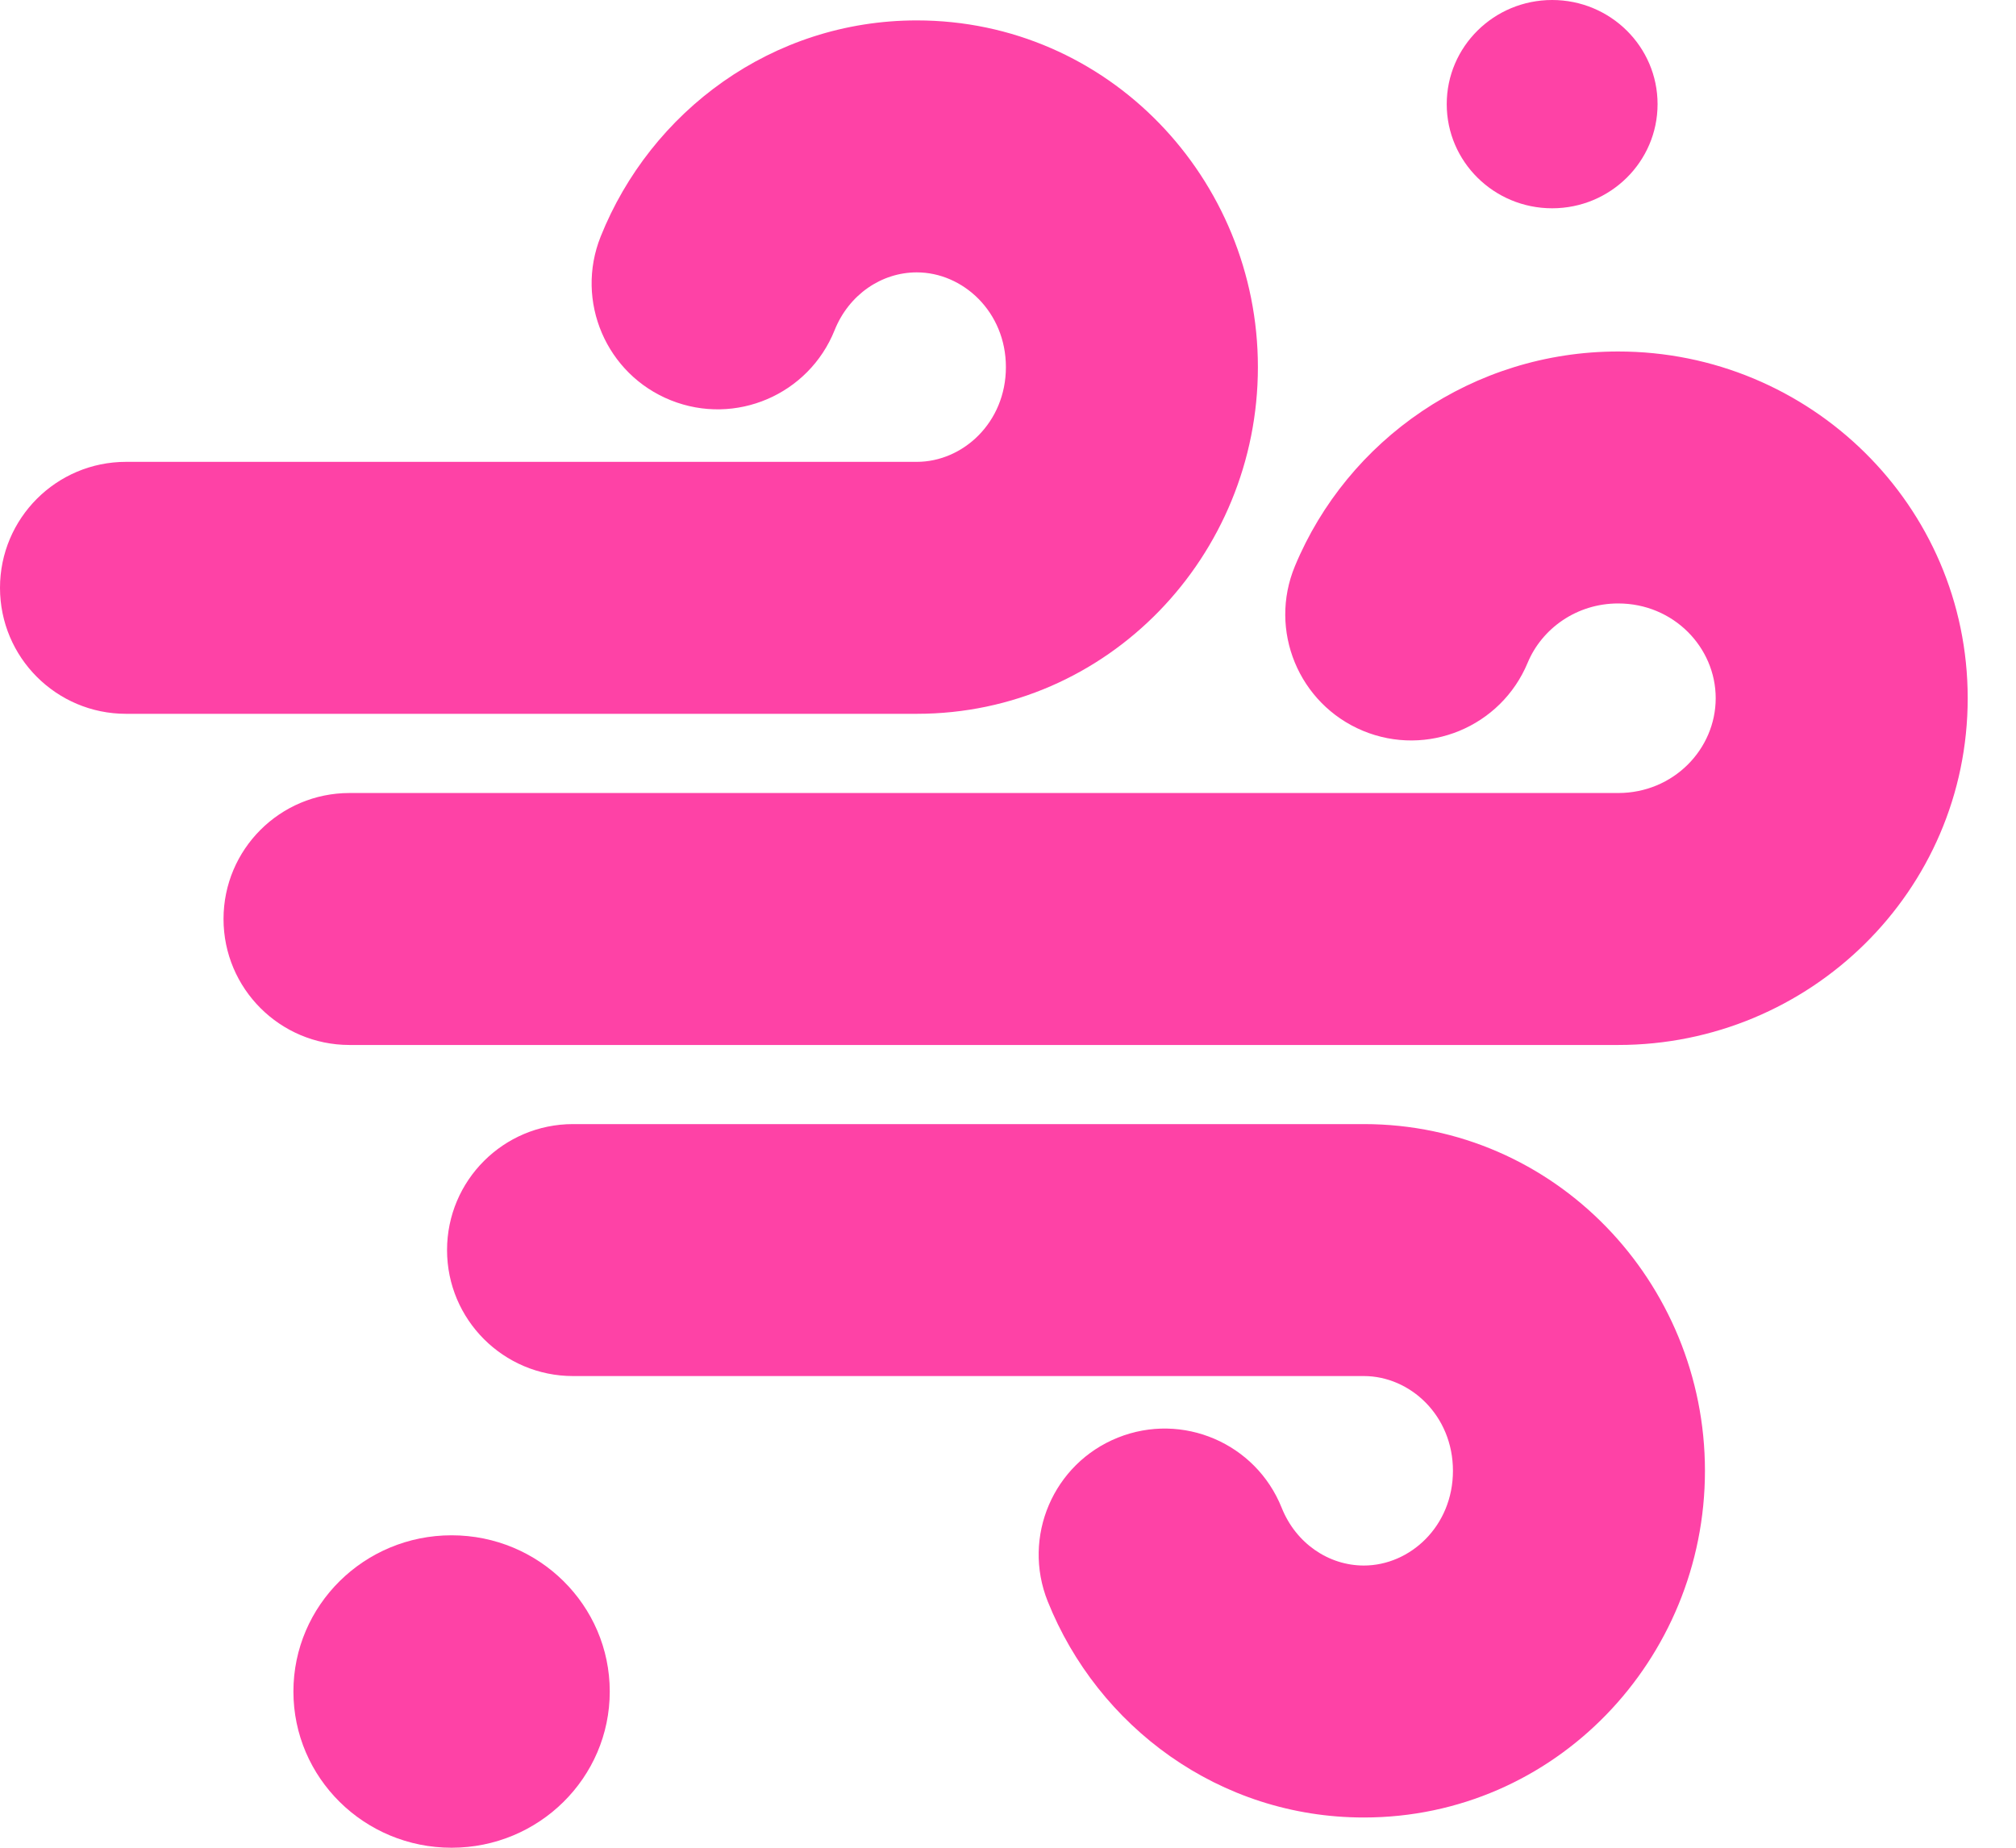 <svg width="24" height="22" viewBox="0 0 24 22" fill="none" xmlns="http://www.w3.org/2000/svg">
<g id="Group 3481">
<path id="Icon (Stroke)" fill-rule="evenodd" clip-rule="evenodd" d="M10.914 3.243C10.495 3.243 10.106 3.507 9.936 3.931C9.628 4.7 8.755 5.074 7.986 4.766C7.217 4.458 6.843 3.585 7.151 2.816C7.747 1.327 9.191 0.243 10.914 0.243C13.193 0.243 14.975 2.128 14.975 4.371C14.975 6.614 13.193 8.499 10.914 8.499H1.5C0.672 8.499 0 7.828 0 6.999C0 6.171 0.672 5.499 1.5 5.499H10.914C11.463 5.499 11.975 5.031 11.975 4.371C11.975 3.712 11.463 3.243 10.914 3.243ZM19.264 7.185C18.77 7.185 18.356 7.483 18.186 7.892C17.868 8.656 16.99 9.019 16.225 8.701C15.46 8.382 15.098 7.504 15.416 6.74C16.042 5.235 17.534 4.185 19.264 4.185C21.544 4.185 23.425 6.016 23.425 8.313C23.425 10.611 21.544 12.442 19.264 12.442H4.161C3.333 12.442 2.661 11.77 2.661 10.942C2.661 10.113 3.333 9.442 4.161 9.442H19.264C19.923 9.442 20.425 8.919 20.425 8.313C20.425 7.708 19.923 7.185 19.264 7.185ZM5.322 14.884C5.322 14.055 5.994 13.384 6.822 13.384H16.236C18.515 13.384 20.297 15.269 20.297 17.512C20.297 19.755 18.515 21.64 16.236 21.64C14.513 21.64 13.069 20.556 12.473 19.067C12.165 18.298 12.539 17.425 13.308 17.117C14.077 16.809 14.95 17.183 15.258 17.952C15.428 18.377 15.818 18.64 16.236 18.64C16.786 18.64 17.297 18.172 17.297 17.512C17.297 16.852 16.786 16.384 16.236 16.384H6.822C5.994 16.384 5.322 15.712 5.322 14.884Z" fill="#FE42A6"/>
<ellipse id="Ellipse 13" cx="18.478" cy="1.24" rx="1.255" ry="1.24" fill="#FE42A6"/>
<ellipse id="Ellipse 14" cx="5.376" cy="20.14" rx="1.883" ry="1.86" fill="#FE42A6"/>
</g>
</svg>
